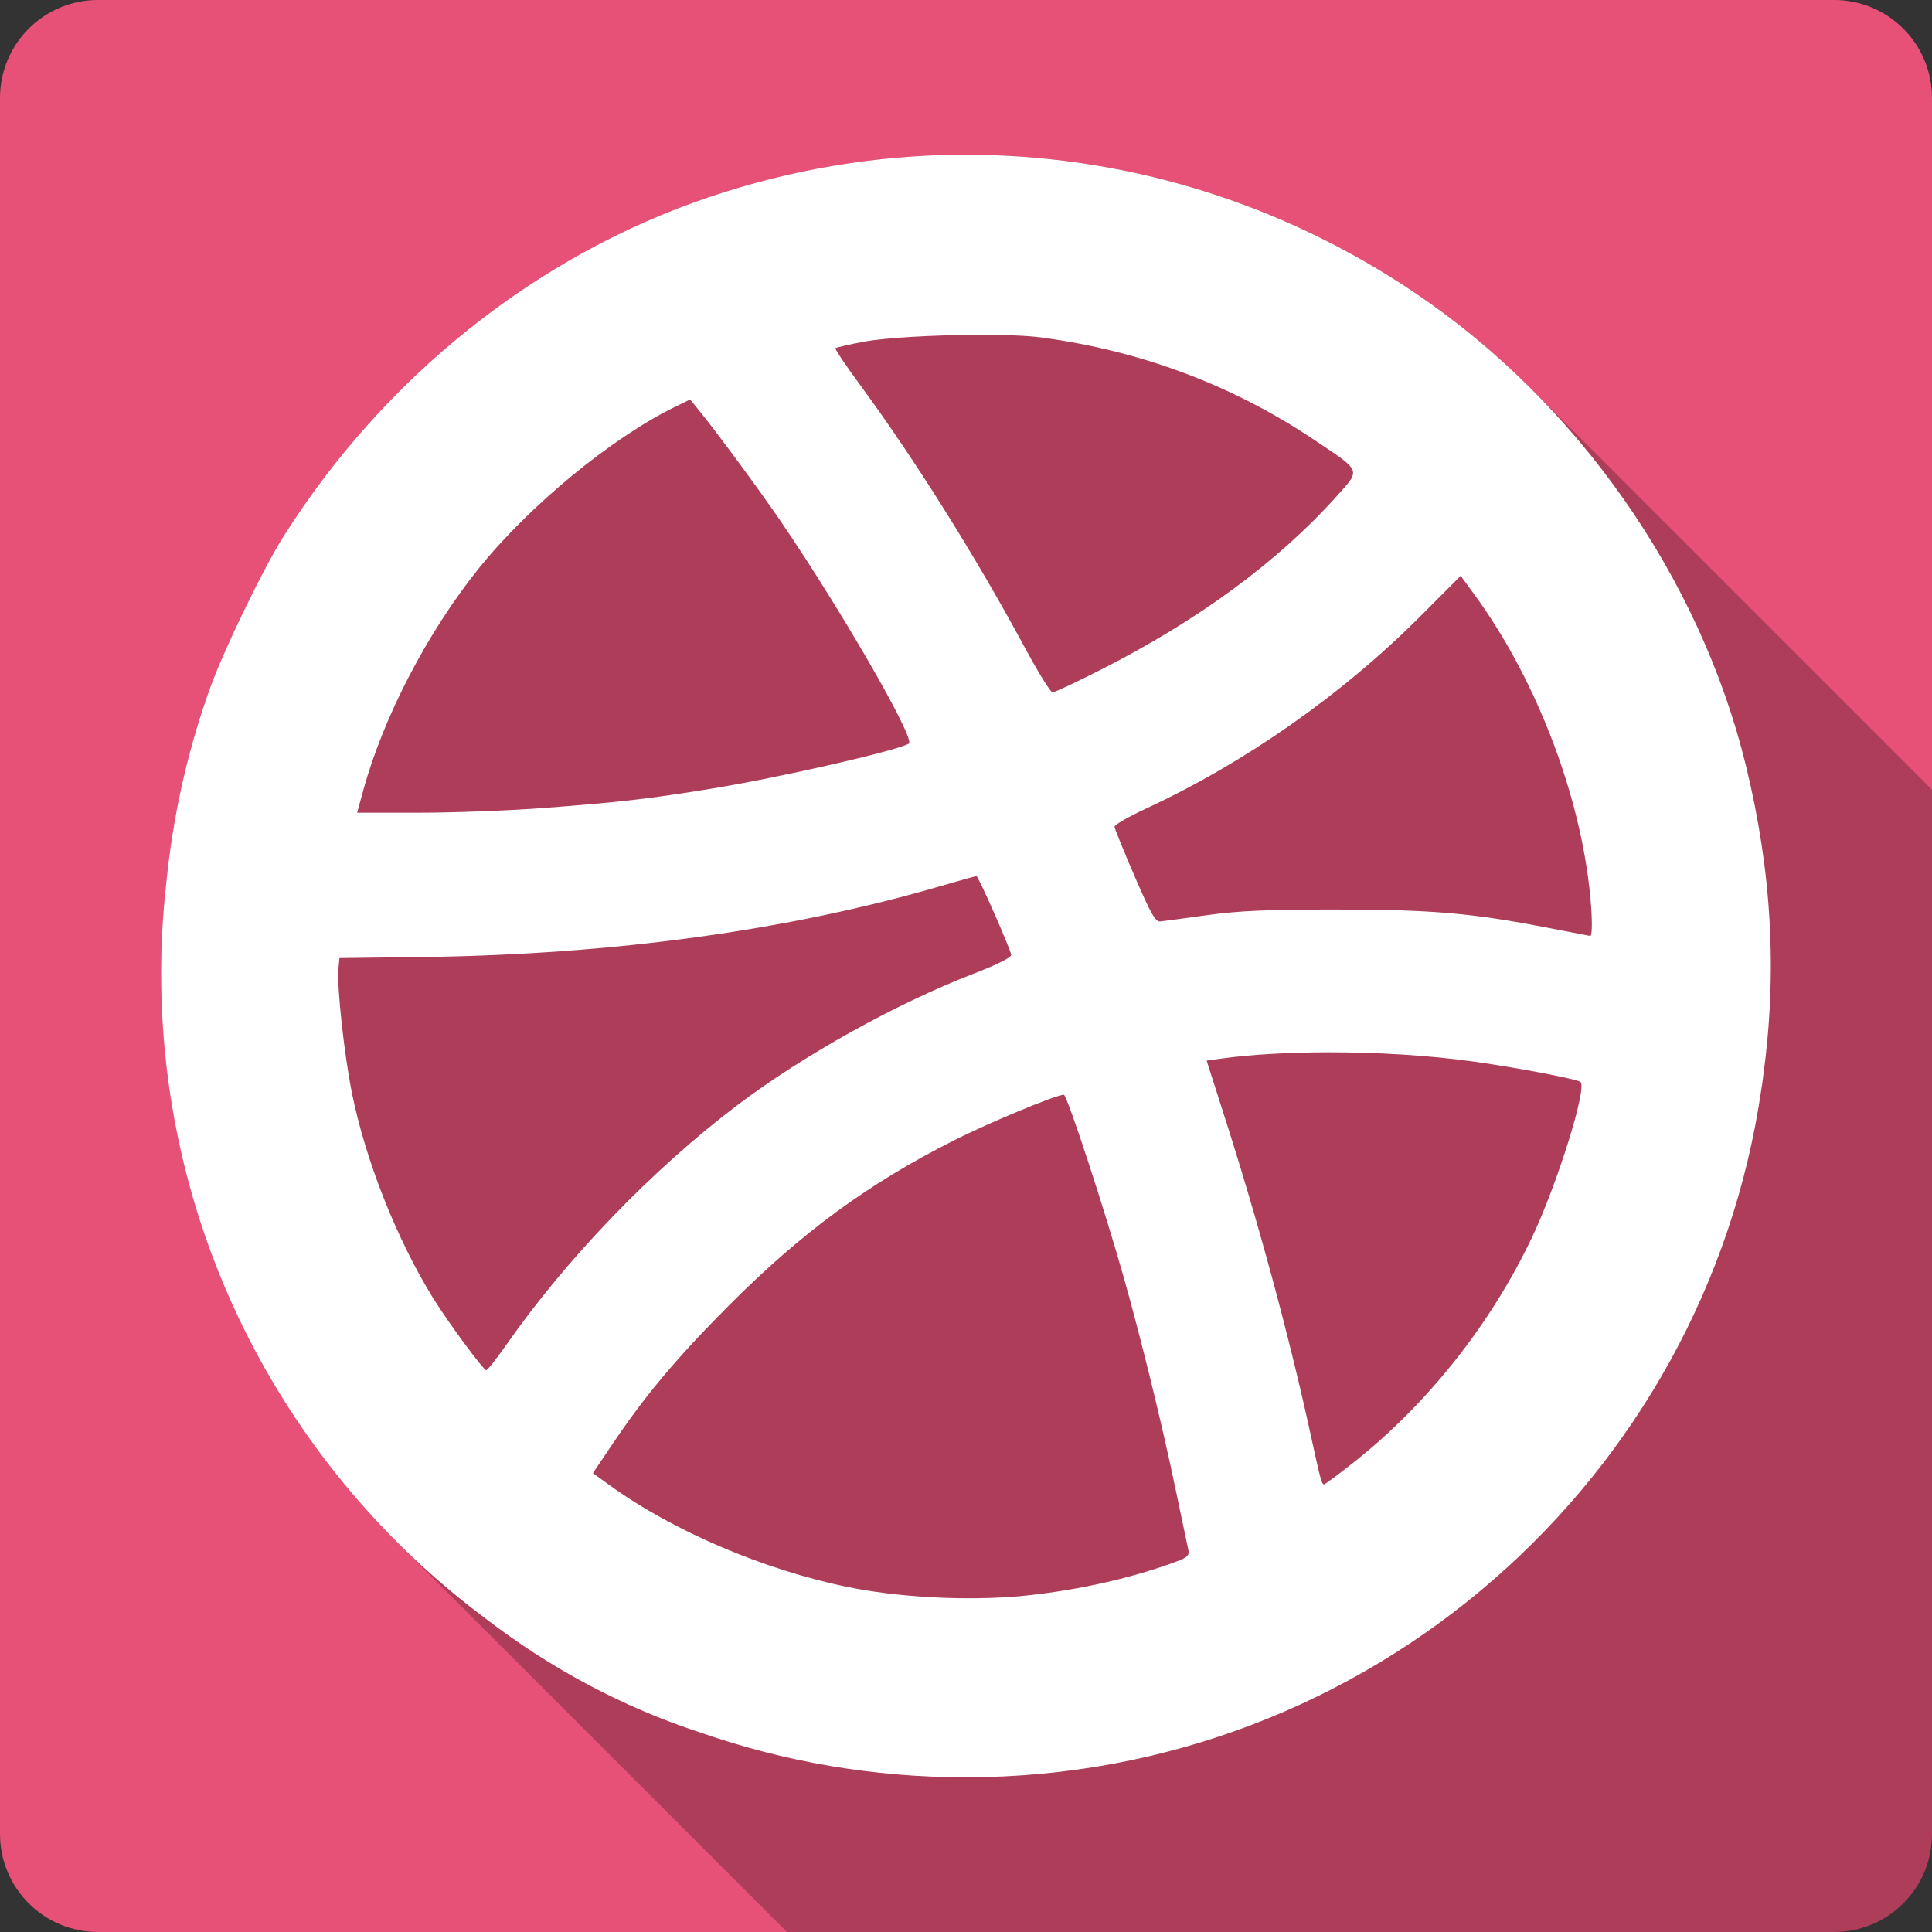 <?xml version="1.0" encoding="UTF-8" standalone="no"?>
<svg
   xmlns:dc="http://purl.org/dc/elements/1.1/"
   xmlns:cc="http://creativecommons.org/ns#"
   xmlns:rdf="http://www.w3.org/1999/02/22-rdf-syntax-ns#"
   xmlns:svg="http://www.w3.org/2000/svg"
   xmlns="http://www.w3.org/2000/svg"
   xmlns:sodipodi="http://sodipodi.sourceforge.net/DTD/sodipodi-0.dtd"
   xmlns:inkscape="http://www.inkscape.org/namespaces/inkscape"
   viewBox="0 0 512 512"
   id="svg2"
   version="1.1"
   inkscape:version="0.91+devel r13804 custom"
   sodipodi:docname="dribble.svg">
  <rect x="0" y="0" width="512" height="512" fill="#333333" stroke="none"/>
  <defs
     id="defs13960" />
  <sodipodi:namedview
     pagecolor="#ffffff"
     bordercolor="#666666"
     borderopacity="1"
     objecttolerance="10"
     gridtolerance="10"
     guidetolerance="10"
     inkscape:pageopacity="0"
     inkscape:pageshadow="2"
     inkscape:window-width="1366"
     inkscape:window-height="709"
     id="namedview13958"
     showgrid="false"
     inkscape:zoom="0.4609375"
     inkscape:cx="-8.6779661"
     inkscape:cy="237.55932"
     inkscape:window-x="-2"
     inkscape:window-y="-3"
     inkscape:window-maximized="1"
     inkscape:current-layer="svg2" />
  <g
     id="g17311"
     transform="translate(301.559,-286.373)">
    <path
       id="path13906"
       d="m -275.56,286.368 c -14.397,0 -26,11.603 -26,26 l 0,460 c 0,14.397 11.603,26 26,26 l 460,0 c 14.397,0 26,-11.603 26,-26 l 0,-460 c 0,-14.397 -11.603,-26 -26,-26 l -460,0"
       style="fill:#e75177"
       inkscape:connector-curvature="0" />
    <path
       id="path13954"
       d="m -47.22,327.368 c -22.246,0.181 -44.594,3.881 -66.32,11.205 -45.855,15.461 -86.2,47.645 -113,90.14 -5.26,8.339 -15.505,29.466 -19.18,39.551 -5.754,15.824 -9.529,32.22 -11.414,48.797 -10e-4,0.009 0.001,0.018 0,0.025 -0.117,1.026 -0.238,2.054 -0.34,3.082 -0.888,7.901 -1.385,15.918 -1.385,24.06 0,58.853 23.863,112.13 62.43,150.71 l 103.44,103.44 277.43,0 c 14.397,0 26,-11.603 26,-26 l 0,-276.73 -106.2,-106.2 c -9.403,-9.403 -19.65,-17.916 -30.58,-25.307 -36.36,-24.592 -78.41,-37.09 -120.87,-36.75 l -0.012,-0.012"
       style="opacity:0.25"
       inkscape:connector-curvature="0" />
    <path
       id="path13956"
       d="m -47.22,327.368 c -22.246,0.181 -44.594,3.881 -66.32,11.206 -45.855,15.461 -86.2,47.645 -113,90.14 -5.26,8.339 -15.505,29.466 -19.18,39.551 -5.754,15.824 -9.53,32.22 -11.415,48.796 -0.001,0.009 10e-4,0.018 0,0.025 -0.117,1.026 -0.238,2.054 -0.34,3.082 -0.888,7.901 -1.384,15.919 -1.384,24.06 0,69.832 33.594,131.82 85.49,170.7 0.115,0.085 0.225,0.176 0.34,0.261 17.239,13.264 36.448,23.617 57.39,30.43 21.907,7.607 45.43,11.755 69.924,11.755 107.23,0 195.96,-79.18 210.92,-182.27 0.076,-0.497 0.162,-0.992 0.236,-1.489 0.11,-0.749 0.185,-1.499 0.288,-2.246 3.742,-27.37 2.249,-54.13 -4.624,-82.2 -12.186,-49.764 -44.557,-96.03 -87.46,-125.03 -36.37,-24.594 -78.41,-37.09 -120.88,-36.751 m 4.728,47.721 c 6.843,-0.029 13.07,0.195 16.742,0.679 26.46,3.497 50.842,12.636 72.54,27.19 12.685,8.511 12.38,7.679 5.642,15.176 -15.357,17.09 -36.472,32.605 -62.01,45.579 -6.645,3.376 -12.511,6.138 -13.03,6.138 -0.523,0 -3.846,-5.383 -7.392,-11.963 -12.92,-23.98 -29.09,-49.764 -43.486,-69.35 -3.858,-5.241 -6.855,-9.704 -6.661,-9.899 0.194,-0.195 3.493,-0.963 7.34,-1.697 5.812,-1.112 18.921,-1.806 30.33,-1.854 m -76.17,17.13 2.037,2.507 c 4.675,5.686 16.394,21.574 22.255,30.19 16.15,23.761 35.536,57.46 33.67,58.51 -3.465,1.955 -34.34,9 -52.19,11.911 -16.63,2.715 -24.22,3.597 -44.581,5.144 -9.165,0.697 -24.02,1.253 -33.04,1.254 l -16.404,0 1.645,-6.01 c 5.337,-19.408 16.984,-41.782 30.509,-58.639 13.365,-16.656 35.31,-34.738 52.11,-42.916 l 3.996,-1.958 m 204.19,46.729 3.683,5.04 c 16.937,23.19 28.969,55.43 30.9,82.86 0.309,4.394 0.196,7.611 -0.236,7.549 -0.413,-0.06 -5.236,-0.993 -10.736,-2.063 -20.527,-3.997 -31.07,-4.911 -56.23,-4.937 -18.389,-0.019 -26.19,0.32 -34.585,1.489 -5.957,0.83 -11.537,1.579 -12.407,1.672 -1.289,0.138 -2.547,-2.114 -6.818,-12.02 -2.887,-6.697 -5.279,-12.578 -5.302,-13.09 -0.023,-0.507 3.769,-2.677 8.411,-4.832 26.297,-12.213 51.922,-30.19 72.65,-50.961 l 10.684,-10.709 m -128.33,79.61 c 0.481,-0.005 8.553,18.246 9.194,20.792 0.177,0.702 -3.4,2.51 -10.135,5.119 -20.476,7.931 -44.925,21.547 -62.35,34.712 -22.563,17.05 -45.26,40.608 -61.35,63.63 -2.581,3.692 -4.964,6.697 -5.277,6.687 -0.741,-0.023 -9.892,-12.418 -13.896,-18.832 -9.647,-15.455 -18.09,-36.7 -21.686,-54.59 -2.113,-10.522 -4.044,-28.472 -3.578,-33.12 l 0.261,-2.691 22.489,-0.288 c 50.25,-0.675 96.98,-7.111 137.05,-18.859 4.811,-1.411 8.977,-2.56 9.273,-2.56 m 92.83,46.677 c 13.228,-0.033 27.26,0.806 39.13,2.482 11.673,1.649 27.29,4.634 28.13,5.381 1.776,1.578 -6.103,26.856 -12.772,40.977 -10.919,23.12 -27.879,44.515 -47.561,60 -3.96,3.115 -7.406,5.668 -7.653,5.668 -0.606,0 -0.955,-1.299 -3.501,-13.01 -5.78,-26.586 -13.987,-56.821 -23.14,-85.33 l -4.467,-13.974 3.814,-0.522 c 7.924,-1.098 17.738,-1.645 28.03,-1.672 m -69.69,11.231 c 0.842,0 10.894,30.676 15.959,48.694 4.673,16.618 10.1,38.785 13.661,55.871 1.638,7.85 3.153,15.06 3.369,16.04 0.325,1.463 -0.232,2.025 -3.135,3.108 -11.459,4.277 -25.468,7.468 -39.1,8.939 -0.918,0.098 -1.873,0.208 -2.821,0.288 -0.949,0.08 -1.9,0.148 -2.873,0.209 -13.635,0.858 -29.581,-0.111 -41.975,-2.612 -22.366,-4.513 -46.72,-14.905 -63.55,-27.11 l -4.336,-3.135 5.067,-7.523 c 8.724,-13 17.14,-23.02 31,-36.928 19.292,-19.362 36.8,-32.2 59.658,-43.753 9.18,-4.64 27.05,-12.07 29.07,-12.07"
       style="fill:#ffffff"
       inkscape:connector-curvature="0" />
  </g>
</svg>
